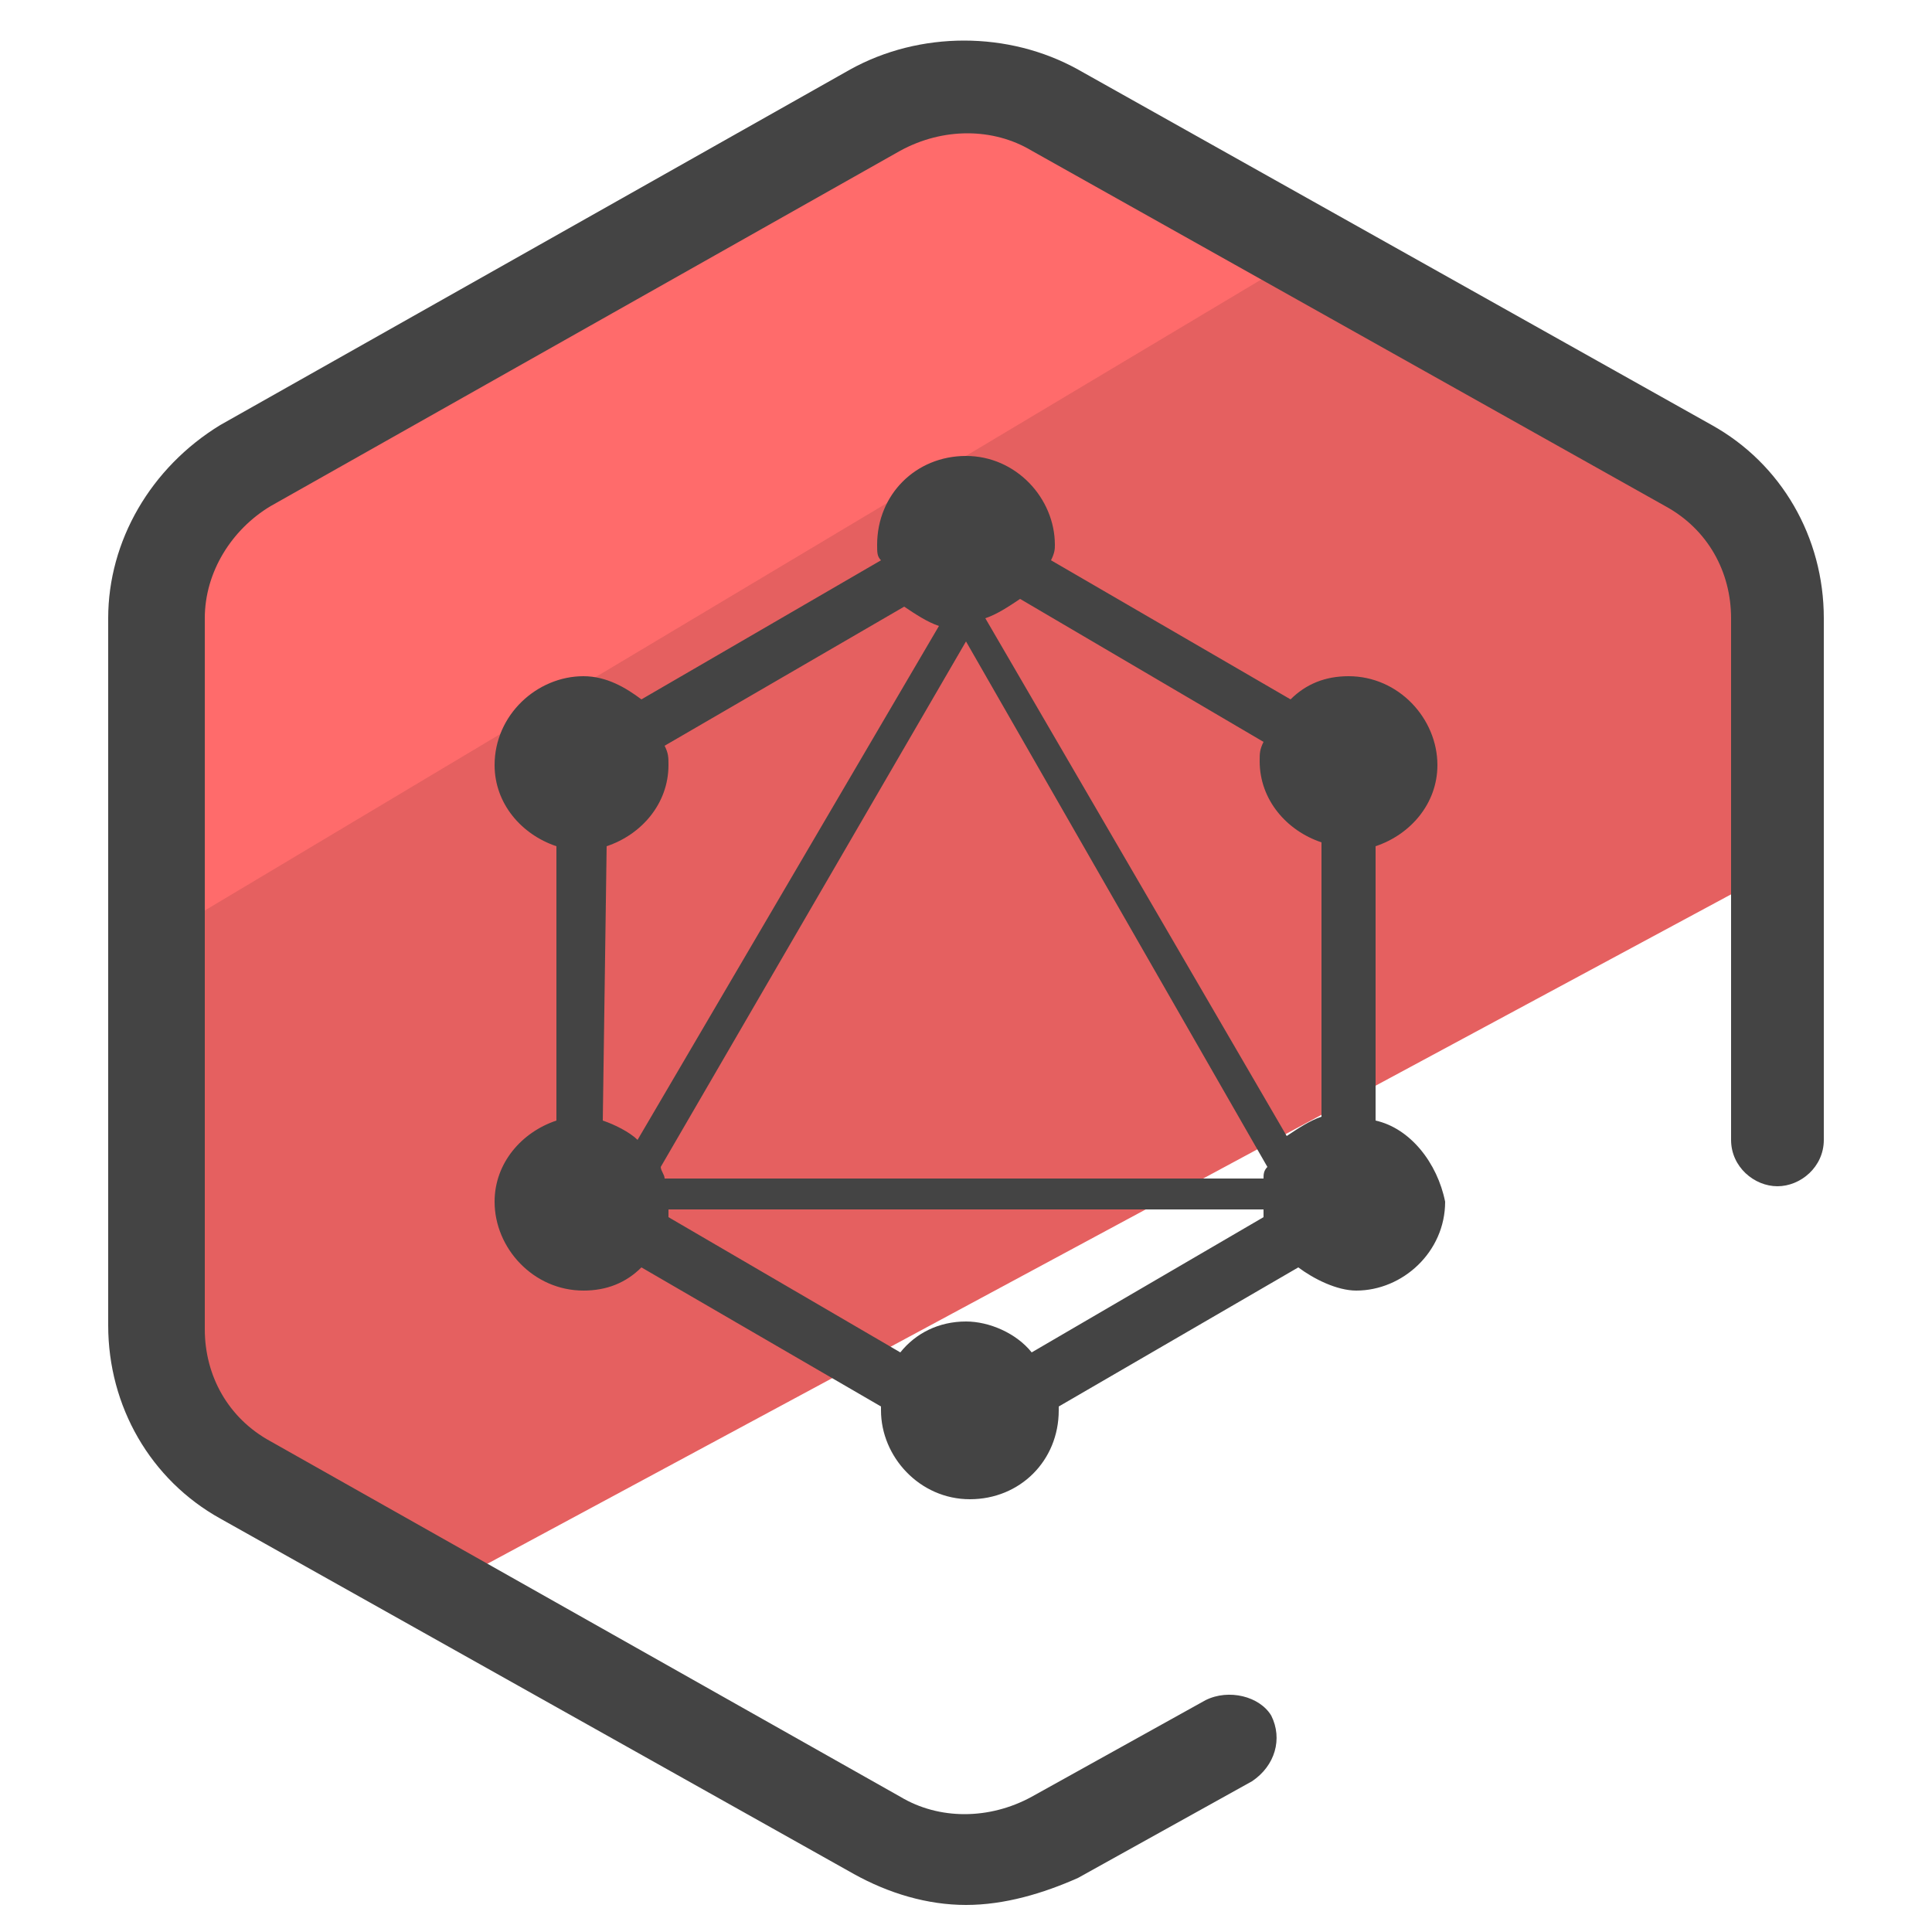 <?xml version="1.0" encoding="utf-8"?>
<!-- Generator: Adobe Illustrator 24.0.0, SVG Export Plug-In . SVG Version: 6.00 Build 0)  -->
<svg version="1.1" id="Layer_1" xmlns="http://www.w3.org/2000/svg" xmlns:xlink="http://www.w3.org/1999/xlink" x="0px" y="0px"
	 viewBox="0 0 50 50" style="enable-background:new 0 0 50 50;" xml:space="preserve">
<style type="text/css">
	.st0{fill:#E56060;}
	.st1{fill:#FF6B6B;}
	.st2{fill:#444444;}
</style>
<g>
	<path class="st0" d="M6.3,37.6l5.7,3.2L46,22.5l-0.1-7.2c0-1.6-0.9-3.1-2.3-3.9L27.3,2.2c-1.4-0.8-3.2-0.8-4.6,0L6.3,11.4
		C4.9,12.2,4,13.7,4,15.3v18.4C4,35.3,4.9,36.8,6.3,37.6z"/>
</g>
<g>
	<path class="st1" d="M33.2,6.9l-6.4-3.9c-1.4-0.8-3.1-0.8-4.5,0L6.4,12.5c-1.4,0.8-2.2,2.3-2.2,4l-0.3,7.9L33.2,6.9z"/>
</g>
<g>
	<path class="st2" d="M25,49.3c-1,0-2-0.3-2.9-0.8L5.7,39.3c-1.8-1-2.9-2.9-2.9-5V16c0-2,1.1-3.9,2.9-5l16.3-9.2c1.8-1,4.1-1,5.9,0
		L44.3,11c1.8,1,2.9,2.9,2.9,5v13.5c0,0.7-0.6,1.2-1.2,1.2s-1.2-0.5-1.2-1.2V16c0-1.2-0.6-2.3-1.7-2.9L26.7,3.9
		c-1-0.6-2.3-0.6-3.4,0L7,13.1c-1,0.6-1.7,1.7-1.7,2.9v18.4c0,1.2,0.6,2.3,1.7,2.9l16.3,9.2c1,0.6,2.3,0.6,3.4,0l4.5-2.5
		c0.6-0.3,1.4-0.1,1.7,0.4c0.3,0.6,0.1,1.3-0.5,1.7l-4.5,2.5C27,49,26,49.3,25,49.3z"/>
</g>
<path class="st2" d="M35.6,29v-7.1c0.9-0.3,1.6-1.1,1.6-2.1c0-1.2-1-2.3-2.3-2.3c-0.6,0-1.1,0.2-1.5,0.6l-6.2-3.6
	c0.1-0.2,0.1-0.3,0.1-0.4c0-1.2-1-2.3-2.3-2.3c-1.3,0-2.3,1-2.3,2.3c0,0.2,0,0.3,0.1,0.4l-6.2,3.6c-0.4-0.3-0.9-0.6-1.5-0.6
	c-1.2,0-2.3,1-2.3,2.3c0,1,0.7,1.8,1.6,2.1v7.1c-0.9,0.3-1.6,1.1-1.6,2.1c0,1.2,1,2.3,2.3,2.3c0.6,0,1.1-0.2,1.5-0.6l6.2,3.6
	c0,0.1,0,0.1,0,0.1c0,1.2,1,2.3,2.3,2.3c1.3,0,2.3-1,2.3-2.3c0-0.1,0-0.1,0-0.1l6.2-3.6c0.4,0.3,1,0.6,1.5,0.6c1.2,0,2.3-1,2.3-2.3
	C37.2,30.1,36.5,29.2,35.6,29z M32.7,19.2c-0.1,0.2-0.1,0.3-0.1,0.5c0,1,0.7,1.8,1.6,2.1v7.1c-0.3,0.1-0.6,0.3-0.9,0.5L25.5,16
	c0.3-0.1,0.6-0.3,0.9-0.5L32.7,19.2z M17.2,30.5c0-0.1-0.1-0.2-0.1-0.3l7.9-13.6l7.8,13.6c-0.1,0.1-0.1,0.2-0.1,0.3H17.2z
	 M15.7,21.9c0.9-0.3,1.6-1.1,1.6-2.1c0-0.2,0-0.3-0.1-0.5l6.2-3.6c0.3,0.2,0.6,0.4,0.9,0.5l-7.8,13.3c-0.2-0.2-0.6-0.4-0.9-0.5
	L15.7,21.9L15.7,21.9z M26.7,35c-0.4-0.5-1.1-0.8-1.7-0.8c-0.7,0-1.3,0.3-1.7,0.8l-6-3.5c0-0.1,0-0.1,0-0.2h15.4c0,0.1,0,0.1,0,0.2
	L26.7,35z"/>
</svg>
